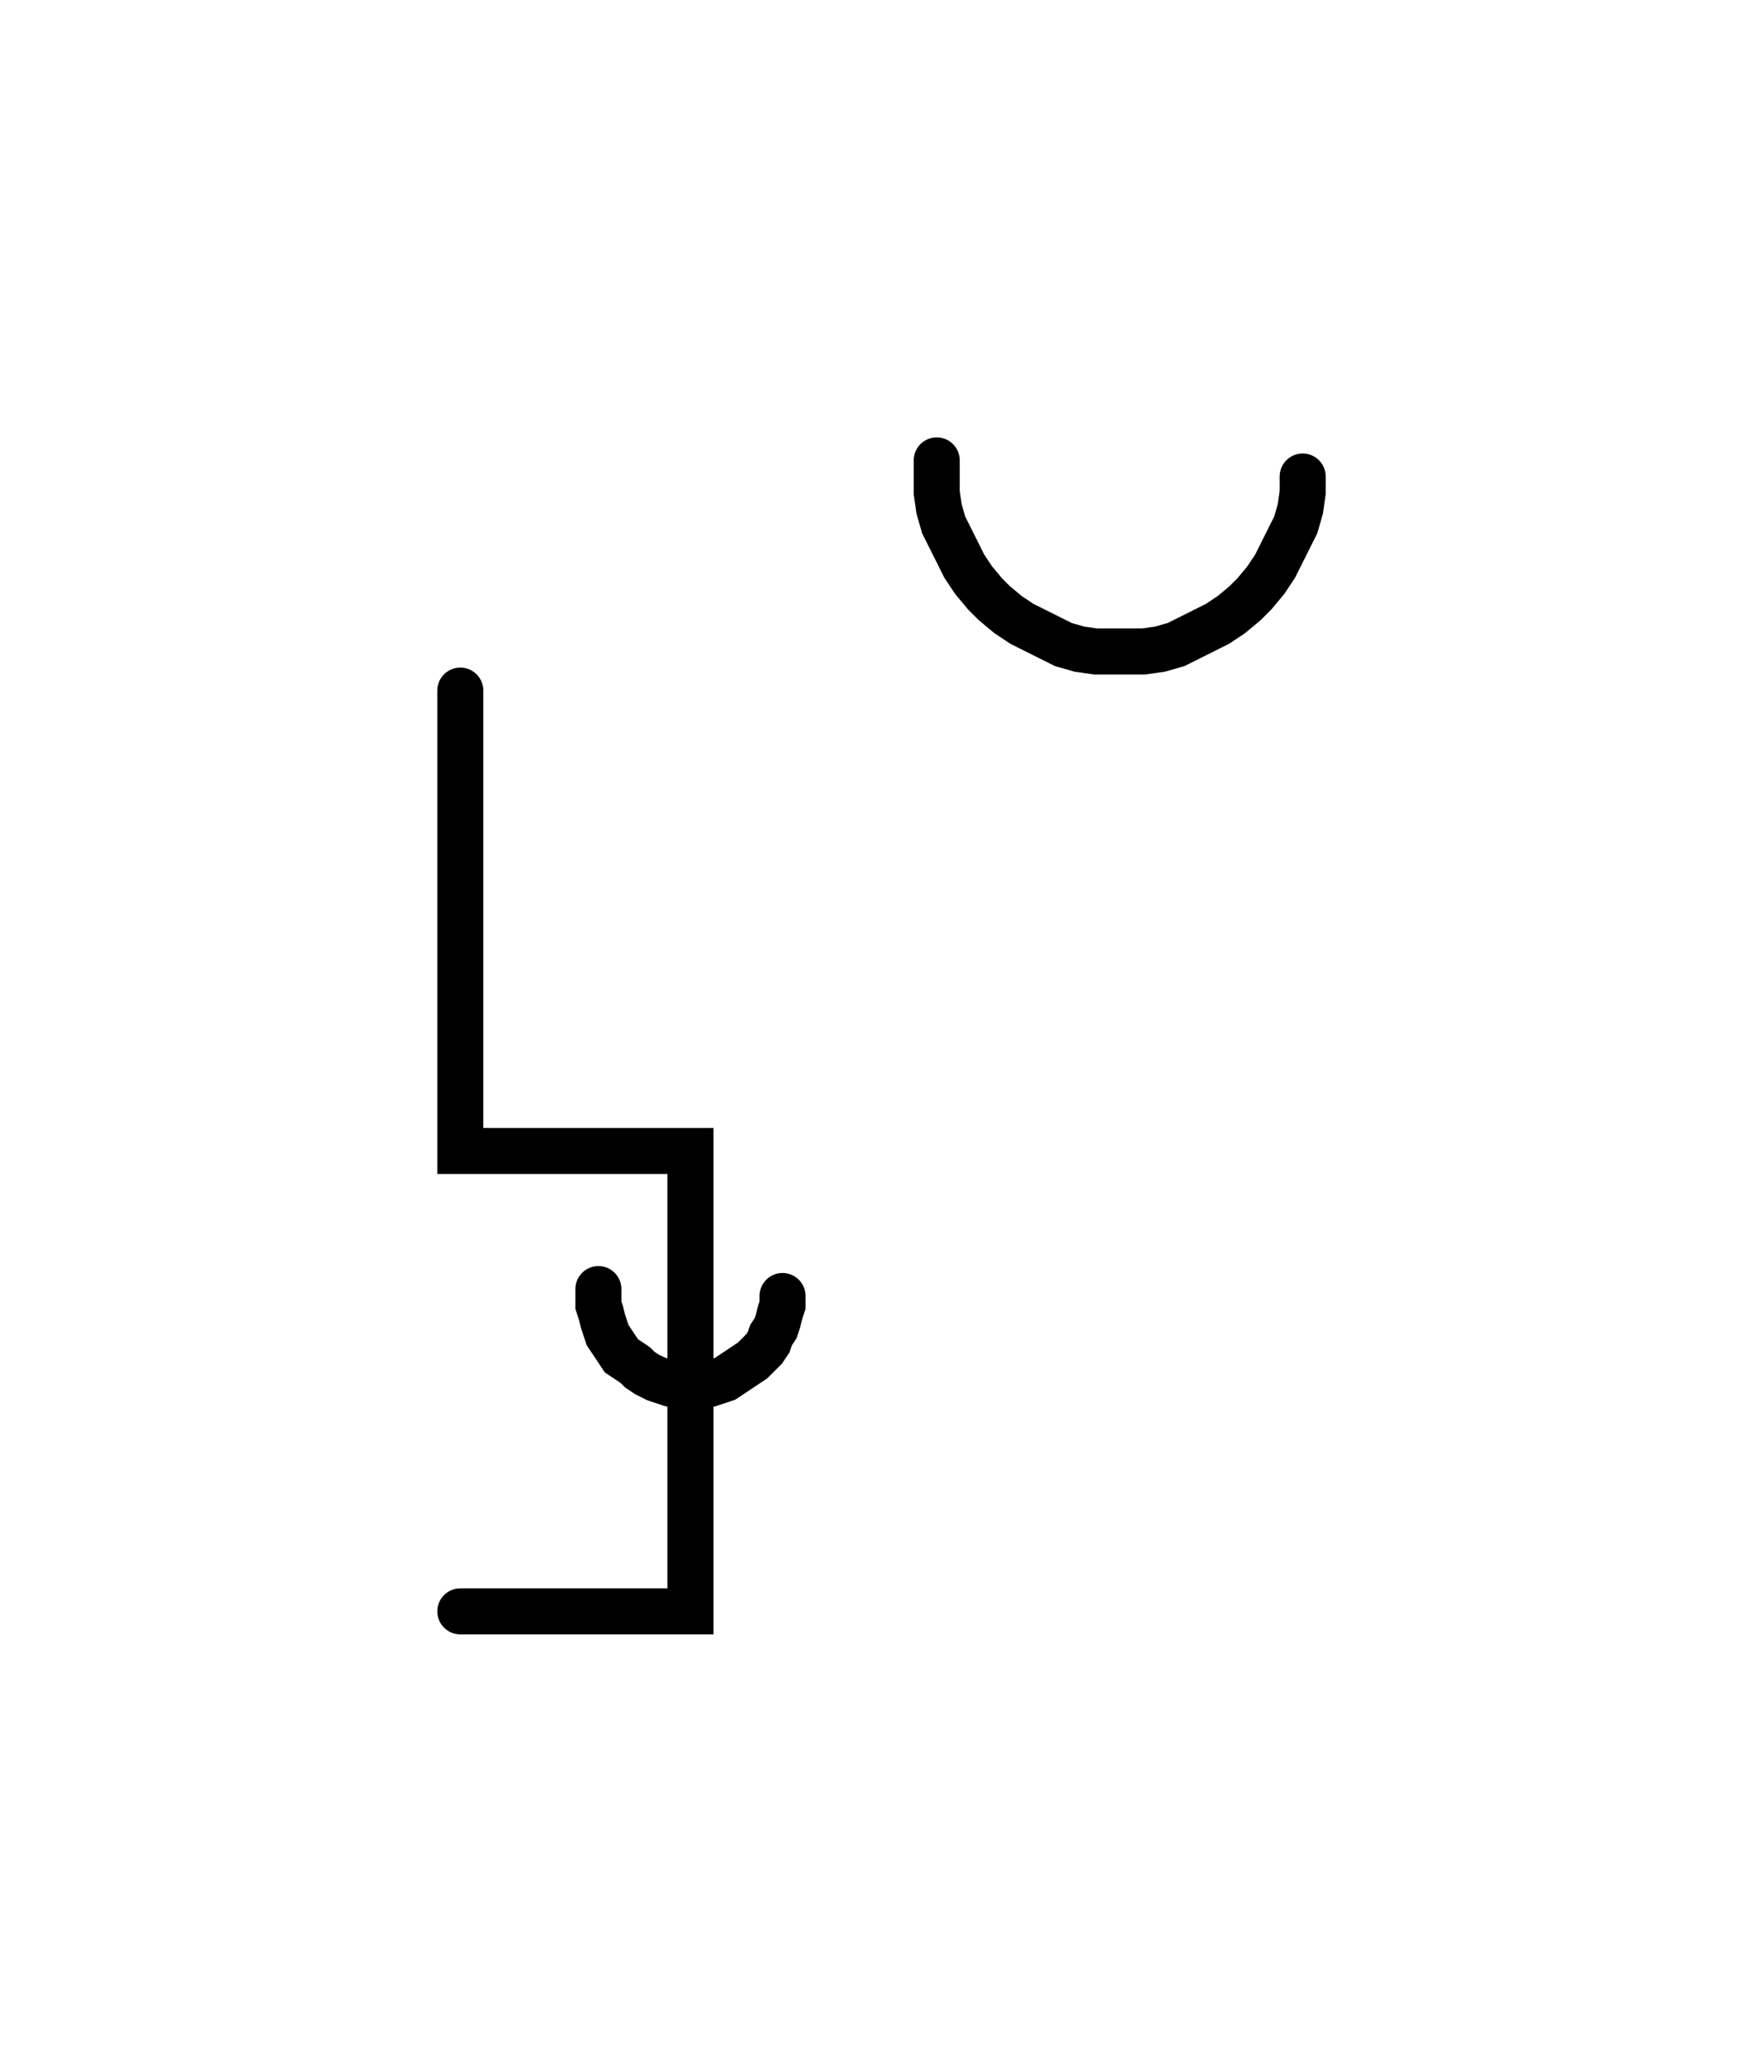 <svg xmlns="http://www.w3.org/2000/svg" width="76.644" height="90.0" style="fill:none; stroke-linecap:round;">
    <rect width="100%" height="100%" fill="#FFFFFF" />
<path stroke="#000000" stroke-width="2" d="M 75,75" />
<path stroke="#000000" stroke-width="2" d="M 20,30 20,50 30,50 30,70 20,70" />
<path stroke="#000000" stroke-width="2" d="M 20,56" />
<path stroke="#000000" stroke-width="2" d="M 26,56 26,56.3 26,56.7 26.1,57 26.2,57.4 26.3,57.7 26.4,58 26.6,58.3 26.8,58.6 27,58.9 27.3,59.1 27.6,59.3 27.8,59.5 28.1,59.7 28.5,59.9 28.8,60 29.1,60.1 29.5,60.1 29.8,60.2 30.2,60.2 30.5,60.1 30.9,60.1 31.2,60 31.5,59.9 31.8,59.7 32.1,59.5 32.4,59.3 32.7,59.1 32.9,58.9 33.2,58.6 33.4,58.3 33.5,58 33.7,57.7 33.8,57.4 33.9,57 34,56.7 34,56.3" />
<path stroke="#000000" stroke-width="2" d="M 40.7,70" />
<path stroke="#000000" stroke-width="2" d="M 40.7,20 40.7,20.7 40.7,21.4 40.8,22.1 41,22.8 41.3,23.4 41.6,24 41.9,24.6 42.3,25.2 42.8,25.8 43.2,26.2 43.8,26.7 44.4,27.1 45,27.4 45.6,27.7 46.2,28 46.9,28.2 47.6,28.3 48.3,28.3 49,28.3 49.7,28.3 50.4,28.2 51.1,28 51.7,27.7 52.3,27.4 52.9,27.1 53.5,26.7 54.1,26.2 54.5,25.8 55,25.2 55.4,24.6 55.7,24 56,23.4 56.3,22.8 56.5,22.1 56.6,21.4 56.6,20.7" />
</svg>